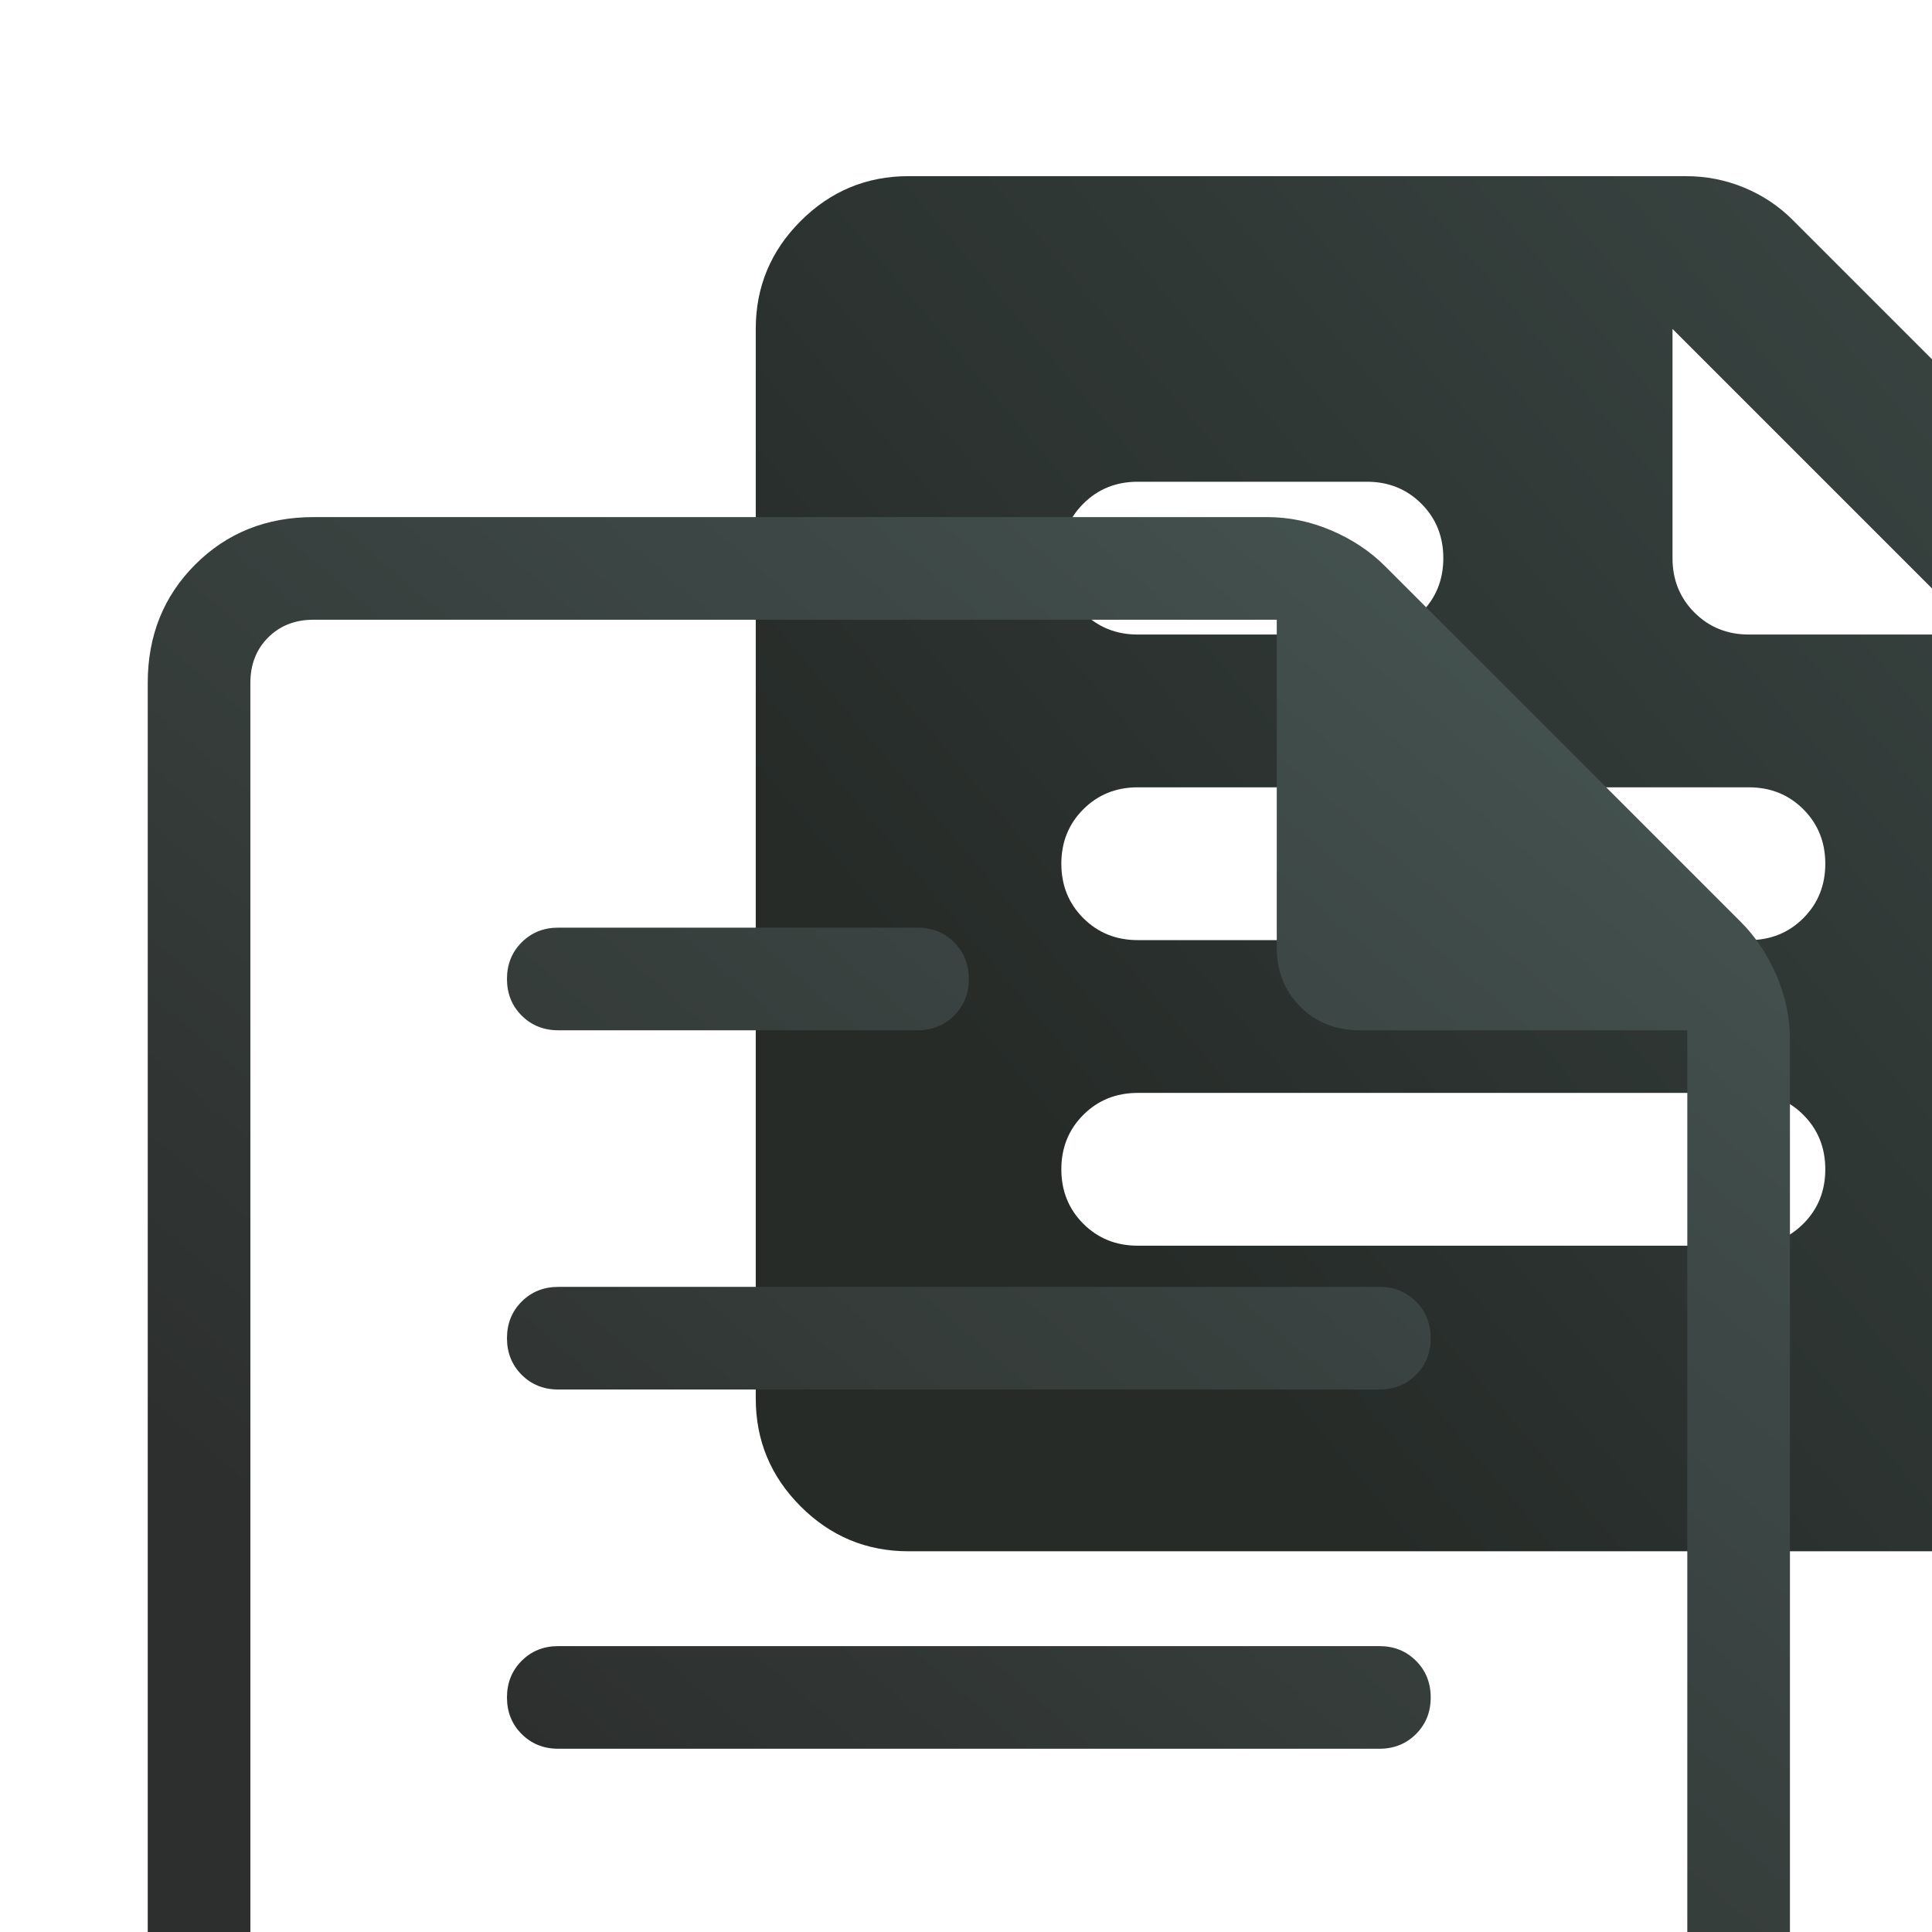 <svg width="340" height="340" viewBox="0 0 340 340" fill="none" xmlns="http://www.w3.org/2000/svg">
<g clip-path="url(#clip0_12932_202946)">
<path d="M159.889 273C152.494 273 146.164 270.367 140.899 265.101C135.633 259.836 133 253.506 133 246.111V57.889C133 50.494 135.633 44.164 140.899 38.899C146.164 33.633 152.494 31 159.889 31H296.686C300.271 31 303.688 31.672 306.938 33.017C310.187 34.361 313.044 36.266 315.508 38.731L367.269 90.492C369.734 92.957 371.639 95.813 372.983 99.062C374.328 102.312 375 105.729 375 109.314V246.111C375 253.506 372.367 259.836 367.101 265.101C361.836 270.367 355.506 273 348.111 273H159.889ZM294.333 57.889V98.222C294.333 102.031 295.622 105.225 298.199 107.801C300.775 110.378 303.969 111.667 307.778 111.667H348.111L294.333 57.889ZM307.778 219.222C311.587 219.222 314.78 217.934 317.357 215.357C319.934 212.78 321.222 209.587 321.222 205.778C321.222 201.969 319.934 198.775 317.357 196.199C314.78 193.622 311.587 192.333 307.778 192.333H200.222C196.413 192.333 193.22 193.622 190.643 196.199C188.066 198.775 186.778 201.969 186.778 205.778C186.778 209.587 188.066 212.78 190.643 215.357C193.22 217.934 196.413 219.222 200.222 219.222H307.778ZM240.556 111.667C244.365 111.667 247.558 110.378 250.135 107.801C252.712 105.225 254 102.031 254 98.222C254 94.413 252.712 91.22 250.135 88.643C247.558 86.066 244.365 84.778 240.556 84.778H200.222C196.413 84.778 193.22 86.066 190.643 88.643C188.066 91.22 186.778 94.413 186.778 98.222C186.778 102.031 188.066 105.225 190.643 107.801C193.22 110.378 196.413 111.667 200.222 111.667H240.556ZM307.778 165.444C311.587 165.444 314.78 164.156 317.357 161.579C319.934 159.002 321.222 155.809 321.222 152C321.222 148.191 319.934 144.998 317.357 142.421C314.78 139.844 311.587 138.556 307.778 138.556H200.222C196.413 138.556 193.22 139.844 190.643 142.421C188.066 144.998 186.778 148.191 186.778 152C186.778 155.809 188.066 159.002 190.643 161.579C193.22 164.156 196.413 165.444 200.222 165.444H307.778Z" fill="url(#paint0_linear_12932_202946)"/>
<path d="M55.18 380C46.865 380 39.923 377.215 34.354 371.646C28.785 366.077 26 359.135 26 350.82V120.18C26 111.865 28.785 104.923 34.354 99.354C39.923 93.785 46.865 91 55.18 91H222.985C226.875 91 230.656 91.787 234.328 93.362C237.998 94.936 241.141 97.031 243.757 99.647L306.353 162.243C308.969 164.859 311.064 168.002 312.638 171.672C314.213 175.344 315 179.125 315 183.015V350.82C315 359.135 312.215 366.077 306.646 371.646C301.077 377.215 294.135 380 285.82 380H55.18ZM55.18 361.938H285.82C289.062 361.938 291.726 360.896 293.813 358.813C295.896 356.726 296.938 354.062 296.938 350.82V181.312H239.277C235.084 181.312 231.604 179.929 228.837 177.163C226.071 174.396 224.688 170.916 224.688 166.723V109.062H55.18C51.938 109.062 49.273 110.104 47.187 112.187C45.104 114.274 44.062 116.938 44.062 120.18V350.82C44.062 354.062 45.104 356.726 47.187 358.813C49.273 360.896 51.938 361.938 55.18 361.938ZM242.75 307.75C245.321 307.75 247.469 306.888 249.194 305.163C250.919 303.438 251.781 301.29 251.781 298.719C251.781 296.148 250.919 294 249.194 292.275C247.469 290.55 245.321 289.688 242.75 289.688H98.25C95.679 289.688 93.531 290.55 91.806 292.275C90.081 294 89.219 296.148 89.219 298.719C89.219 301.29 90.081 303.438 91.806 305.163C93.531 306.888 95.679 307.75 98.25 307.75H242.75ZM161.469 181.312C164.04 181.312 166.188 180.45 167.913 178.725C169.638 177 170.5 174.852 170.5 172.281C170.5 169.71 169.638 167.562 167.913 165.837C166.188 164.112 164.04 163.25 161.469 163.25H98.25C95.679 163.25 93.531 164.112 91.806 165.837C90.081 167.562 89.219 169.71 89.219 172.281C89.219 174.852 90.081 177 91.806 178.725C93.531 180.45 95.679 181.312 98.25 181.312H161.469ZM242.75 244.531C245.321 244.531 247.469 243.669 249.194 241.944C250.919 240.219 251.781 238.071 251.781 235.5C251.781 232.929 250.919 230.781 249.194 229.056C247.469 227.331 245.321 226.469 242.75 226.469H98.25C95.679 226.469 93.531 227.331 91.806 229.056C90.081 230.781 89.219 232.929 89.219 235.5C89.219 238.071 90.081 240.219 91.806 241.944C93.531 243.669 95.679 244.531 98.25 244.531H242.75Z" fill="url(#paint1_linear_12932_202946)"/>
</g>
<defs>
<linearGradient id="paint0_linear_12932_202946" x1="562.526" y1="-77.565" x2="204.043" y2="225.24" gradientUnits="userSpaceOnUse">
<stop stop-color="#4D5F5D"/>
<stop offset="1" stop-color="#262B28"/>
</linearGradient>
<linearGradient id="paint1_linear_12932_202946" x1="351.755" y1="44.125" x2="111.348" y2="324.131" gradientUnits="userSpaceOnUse">
<stop stop-color="#4D5F5D"/>
<stop offset="1" stop-color="#2C2F2D"/>
</linearGradient>
<clipPath id="clip0_12932_202946">
<rect width="340" height="340" fill="white"/>
</clipPath>
</defs>
</svg>

